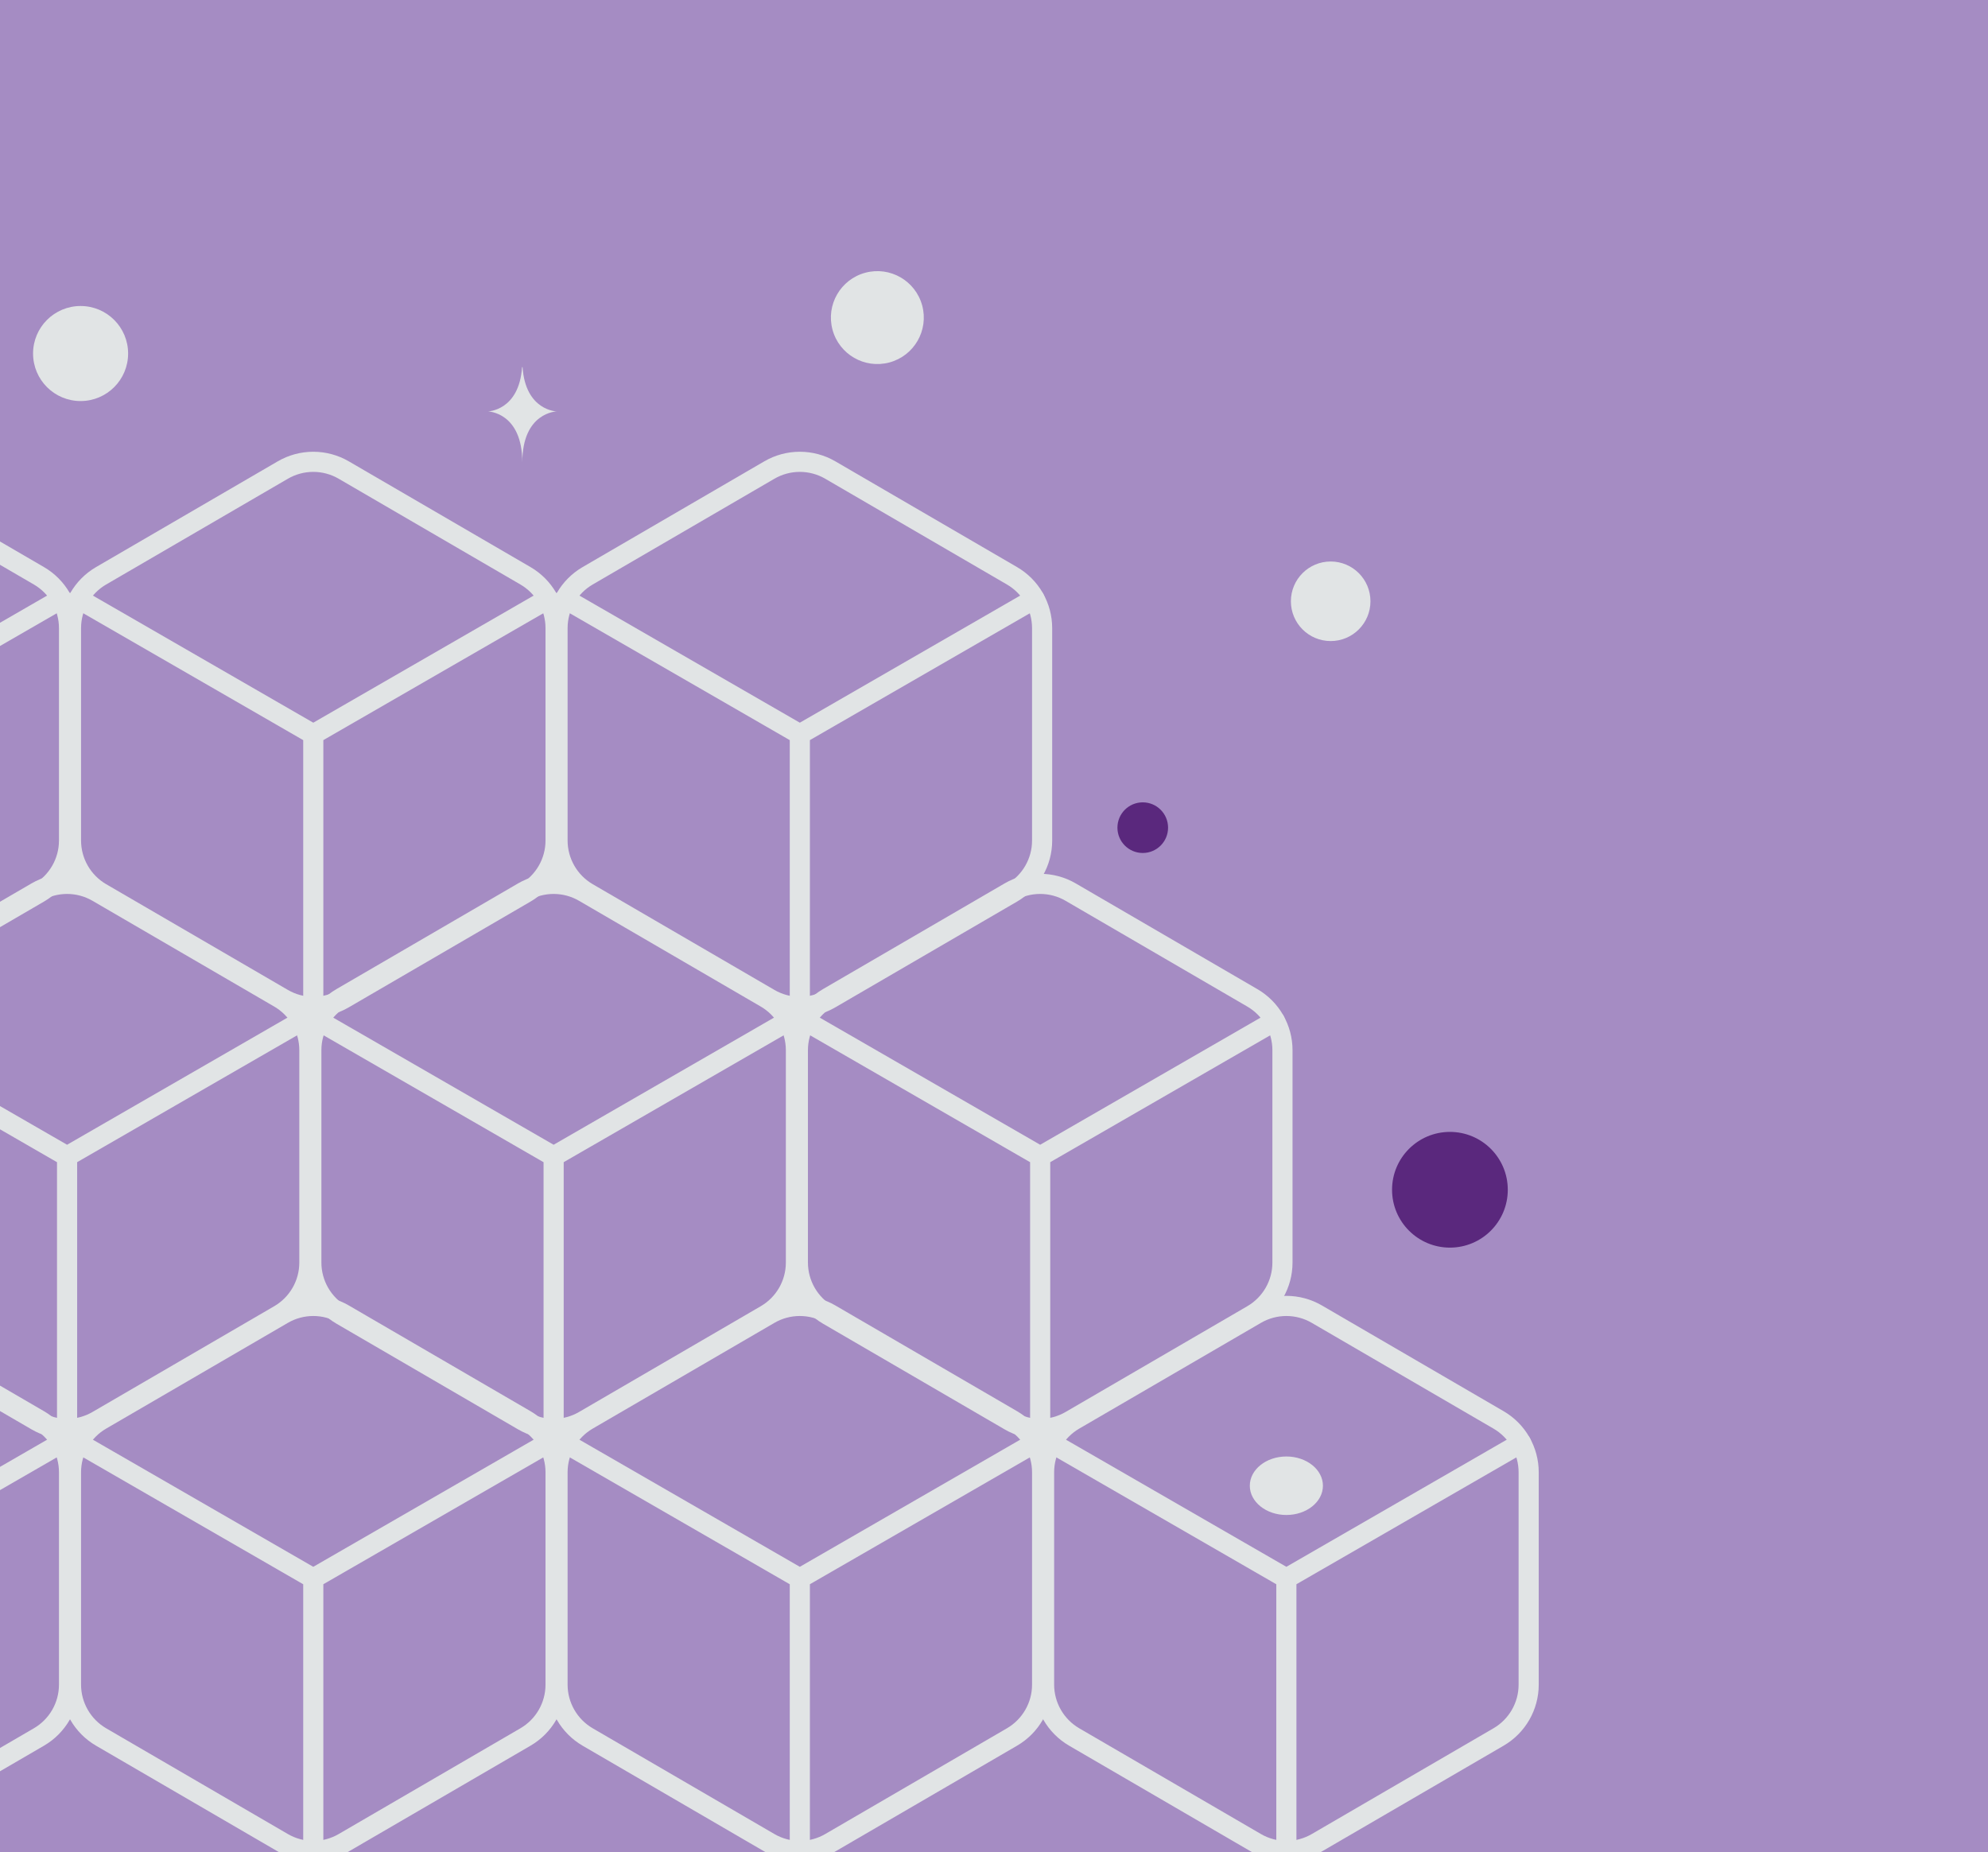 <svg width="395" height="368" viewBox="0 0 395 368" fill="none" xmlns="http://www.w3.org/2000/svg">
<path d="M-271 0H395V444H-271V0Z" fill="#A58CC3"/>
<path d="M288.089 224.901C281.739 224.901 276.591 230.048 276.591 236.398C276.591 242.748 281.739 247.896 288.089 247.896C294.438 247.896 299.586 242.748 299.586 236.398C299.586 230.048 294.438 224.901 288.089 224.901Z" fill="#5A287D"/>
<path d="M227.055 169.483C224.277 169.483 222.025 167.231 222.025 164.452C222.025 161.674 224.277 159.422 227.055 159.422C229.834 159.422 232.086 161.674 232.086 164.452C232.086 167.231 229.834 169.483 227.055 169.483Z" fill="#5A287D"/>
<path d="M264.395 127.376C260.029 127.376 256.49 123.836 256.49 119.471C256.49 115.105 260.029 111.566 264.395 111.566C268.76 111.566 272.299 115.105 272.299 119.471C272.299 123.836 268.76 127.376 264.395 127.376Z" fill="#E1E4E5"/>
<path d="M16.013 79.687C10.797 79.687 6.57 75.459 6.57 70.244C6.57 65.028 10.797 60.801 16.013 60.801C21.228 60.801 25.456 65.028 25.456 70.244C25.456 75.459 21.228 79.687 16.013 79.687Z" fill="#E1E4E5"/>
<path d="M255.592 301.019C251.58 301.019 248.328 298.417 248.328 295.207C248.328 291.998 251.58 289.396 255.592 289.396C259.603 289.396 262.855 291.998 262.855 295.207C262.855 298.417 259.603 301.019 255.592 301.019Z" fill="#E1E4E5"/>
<path d="M183.237 60.715C184.557 65.639 181.635 70.7 176.711 72.019C171.788 73.338 166.727 70.416 165.408 65.493C164.089 60.569 167.01 55.508 171.934 54.189C176.857 52.87 181.918 55.792 183.237 60.715Z" fill="#E1E4E5"/>
<path d="M-93.263 82.191H-93.159C-92.547 90.873 -86.09 91.007 -86.09 91.007C-86.09 91.007 -93.21 91.146 -93.21 101.178C-93.21 91.146 -100.33 91.007 -100.33 91.007C-100.33 91.007 -93.876 90.873 -93.263 82.191ZM103.729 72.957H103.829C104.417 81.613 110.616 81.746 110.616 81.746C110.616 81.746 103.78 81.885 103.78 91.887C103.78 81.885 96.945 81.746 96.945 81.746C96.945 81.746 103.141 81.613 103.729 72.957V72.957Z" fill="#E1E4E5"/>
<path d="M-82.568 334.724V292.527C-82.568 288.243 -80.287 284.283 -76.586 282.129L-40.48 261.115C-38.642 260.045 -36.553 259.481 -34.426 259.481C-32.299 259.481 -30.21 260.045 -28.372 261.115L7.735 282.129C9.554 283.187 11.064 284.705 12.114 286.529C13.163 288.354 13.716 290.422 13.716 292.527V334.73C13.716 339.015 11.436 342.974 7.735 345.129L-28.372 366.142C-30.21 367.212 -32.299 367.776 -34.426 367.776C-36.553 367.776 -38.642 367.212 -40.48 366.142L-76.586 345.129C-78.405 344.068 -79.915 342.55 -80.964 340.724C-82.014 338.899 -82.567 336.83 -82.568 334.724V334.724Z" stroke="#E1E4E5" stroke-width="4" stroke-linecap="round" stroke-linejoin="round"/>
<path d="M-81.064 286.725L-34.426 313.625M-34.426 367.785V313.625V367.785ZM-34.426 313.625L12.212 286.725L-34.426 313.625Z" stroke="#E1E4E5" stroke-width="4" stroke-linecap="round" stroke-linejoin="round"/>
<path d="M-82.568 167.003V124.806C-82.568 120.522 -80.287 116.562 -76.586 114.408L-40.48 93.394C-38.642 92.324 -36.553 91.76 -34.426 91.76C-32.299 91.76 -30.21 92.324 -28.372 93.394L7.735 114.408C9.554 115.466 11.064 116.984 12.114 118.808C13.163 120.633 13.716 122.701 13.716 124.806V167.009C13.716 171.294 11.436 175.253 7.735 177.408L-28.372 198.421C-30.21 199.492 -32.299 200.055 -34.426 200.055C-36.553 200.055 -38.642 199.492 -40.48 198.421L-76.586 177.408C-78.405 176.347 -79.915 174.829 -80.964 173.003C-82.014 171.178 -82.567 169.109 -82.568 167.003V167.003Z" stroke="#E1E4E5" stroke-width="4" stroke-linecap="round" stroke-linejoin="round"/>
<path d="M-81.064 119.004L-34.426 145.904M-34.426 200.065V145.905V200.065ZM-34.426 145.904L12.212 119.004L-34.426 145.904Z" stroke="#E1E4E5" stroke-width="4" stroke-linecap="round" stroke-linejoin="round"/>
<path d="M-34.814 250.863V208.667C-34.814 204.382 -32.533 200.422 -28.832 198.268L7.274 177.254C9.112 176.184 11.201 175.62 13.328 175.62C15.455 175.62 17.544 176.184 19.382 177.254L55.489 198.268C57.308 199.327 58.818 200.844 59.867 202.669C60.917 204.494 61.47 206.562 61.47 208.667V250.87C61.47 255.154 59.189 259.114 55.489 261.268L19.382 282.282C17.544 283.352 15.455 283.916 13.328 283.916C11.201 283.916 9.112 283.352 7.274 282.282L-28.832 261.268C-30.651 260.207 -32.161 258.689 -33.21 256.863C-34.26 255.037 -34.813 252.969 -34.814 250.863V250.863Z" stroke="#E1E4E5" stroke-width="4" stroke-linecap="round" stroke-linejoin="round"/>
<path d="M-33.31 202.865L13.328 229.764M13.328 283.925V229.766V283.925ZM13.328 229.764L59.966 202.865L13.328 229.764Z" stroke="#E1E4E5" stroke-width="4" stroke-linecap="round" stroke-linejoin="round"/>
<path d="M14.105 334.724V292.527C14.105 288.243 16.386 284.283 20.086 282.129L56.193 261.115C58.031 260.045 60.12 259.481 62.246 259.481C64.373 259.481 66.462 260.045 68.3 261.115L104.407 282.129C106.227 283.187 107.736 284.705 108.786 286.529C109.836 288.354 110.388 290.422 110.389 292.527V334.73C110.389 339.015 108.108 342.974 104.407 345.129L68.3 366.142C66.462 367.212 64.373 367.776 62.246 367.776C60.12 367.776 58.031 367.212 56.193 366.142L20.086 345.129C18.267 344.068 16.758 342.549 15.708 340.724C14.659 338.898 14.106 336.83 14.105 334.724Z" stroke="#E1E4E5" stroke-width="4" stroke-linecap="round" stroke-linejoin="round"/>
<path d="M15.609 286.725L62.246 313.625M62.246 367.785V313.625V367.785ZM62.246 313.625L108.884 286.725L62.246 313.625Z" stroke="#E1E4E5" stroke-width="4" stroke-linecap="round" stroke-linejoin="round"/>
<path d="M14.105 167.003V124.806C14.105 120.522 16.386 116.562 20.086 114.408L56.193 93.394C58.031 92.324 60.12 91.76 62.246 91.76C64.373 91.76 66.462 92.324 68.3 93.394L104.407 114.408C106.227 115.466 107.736 116.984 108.786 118.808C109.836 120.633 110.388 122.701 110.389 124.806V167.009C110.389 171.294 108.108 175.253 104.407 177.408L68.3 198.421C66.462 199.492 64.373 200.055 62.246 200.055C60.12 200.055 58.031 199.492 56.193 198.421L20.086 177.408C18.267 176.347 16.758 174.828 15.708 173.003C14.659 171.177 14.106 169.109 14.105 167.003V167.003Z" stroke="#E1E4E5" stroke-width="4" stroke-linecap="round" stroke-linejoin="round"/>
<path d="M15.609 119.004L62.246 145.904M62.246 200.065V145.905V200.065ZM62.246 145.904L108.884 119.004L62.246 145.904Z" stroke="#E1E4E5" stroke-width="4" stroke-linecap="round" stroke-linejoin="round"/>
<path d="M61.859 250.863V208.667C61.859 204.382 64.139 200.422 67.84 198.268L103.947 177.254C105.785 176.184 107.874 175.62 110 175.62C112.127 175.62 114.216 176.184 116.054 177.254L152.161 198.268C153.98 199.327 155.49 200.844 156.54 202.669C157.589 204.494 158.142 206.562 158.142 208.667V250.87C158.142 255.154 155.862 259.114 152.161 261.268L116.054 282.282C114.216 283.352 112.127 283.916 110 283.916C107.874 283.916 105.785 283.352 103.947 282.282L67.84 261.268C66.021 260.207 64.511 258.689 63.462 256.863C62.413 255.037 61.86 252.969 61.859 250.863V250.863Z" stroke="#E1E4E5" stroke-width="4" stroke-linecap="round" stroke-linejoin="round"/>
<path d="M63.363 202.865L110 229.764M110.001 283.925V229.766V283.925ZM110.001 229.764L156.638 202.865L110.001 229.764Z" stroke="#E1E4E5" stroke-width="4" stroke-linecap="round" stroke-linejoin="round"/>
<path d="M110.777 334.724V292.527C110.777 288.243 113.058 284.283 116.759 282.129L152.865 261.115C154.703 260.045 156.792 259.481 158.919 259.481C161.046 259.481 163.135 260.045 164.973 261.115L201.079 282.129C202.899 283.187 204.409 284.705 205.458 286.529C206.508 288.354 207.06 290.422 207.061 292.527V334.73C207.061 339.015 204.78 342.974 201.079 345.129L164.973 366.142C163.135 367.212 161.046 367.776 158.919 367.776C156.792 367.776 154.703 367.212 152.865 366.142L116.759 345.129C114.939 344.068 113.43 342.549 112.381 340.724C111.331 338.898 110.778 336.83 110.777 334.724V334.724Z" stroke="#E1E4E5" stroke-width="4" stroke-linecap="round" stroke-linejoin="round"/>
<path d="M112.281 286.725L158.919 313.625M158.919 367.785V313.625V367.785ZM158.919 313.625L205.556 286.725L158.919 313.625Z" stroke="#E1E4E5" stroke-width="4" stroke-linecap="round" stroke-linejoin="round"/>
<path d="M110.777 167.003V124.806C110.777 120.522 113.058 116.562 116.759 114.408L152.865 93.394C154.703 92.324 156.792 91.76 158.919 91.76C161.046 91.76 163.135 92.324 164.973 93.394L201.079 114.408C202.899 115.466 204.409 116.984 205.458 118.808C206.508 120.633 207.06 122.701 207.061 124.806V167.009C207.061 171.294 204.78 175.253 201.079 177.408L164.973 198.421C163.135 199.492 161.046 200.055 158.919 200.055C156.792 200.055 154.703 199.492 152.865 198.421L116.759 177.408C114.939 176.347 113.43 174.828 112.381 173.003C111.331 171.177 110.778 169.109 110.777 167.003V167.003Z" stroke="#E1E4E5" stroke-width="4" stroke-linecap="round" stroke-linejoin="round"/>
<path d="M112.281 119.004L158.919 145.904M158.919 200.065V145.905V200.065ZM158.919 145.904L205.556 119.004L158.919 145.904Z" stroke="#E1E4E5" stroke-width="4" stroke-linecap="round" stroke-linejoin="round"/>
<path d="M158.531 250.863V208.667C158.531 204.382 160.811 200.422 164.512 198.268L200.619 177.254C202.457 176.184 204.546 175.62 206.673 175.62C208.8 175.62 210.889 176.184 212.727 177.254L248.833 198.268C250.653 199.327 252.163 200.844 253.212 202.669C254.262 204.493 254.815 206.562 254.815 208.667V250.87C254.815 255.154 252.534 259.114 248.833 261.268L212.727 282.282C210.889 283.352 208.8 283.916 206.673 283.916C204.546 283.916 202.457 283.352 200.619 282.282L164.512 261.268C162.693 260.207 161.184 258.689 160.134 256.863C159.085 255.037 158.532 252.969 158.531 250.863V250.863Z" stroke="#E1E4E5" stroke-width="4" stroke-linecap="round" stroke-linejoin="round"/>
<path d="M160.035 202.865L206.673 229.764M206.673 283.925V229.766V283.925ZM206.673 229.764L253.311 202.865L206.673 229.764Z" stroke="#E1E4E5" stroke-width="4" stroke-linecap="round" stroke-linejoin="round"/>
<path d="M207.449 334.724V292.527C207.449 288.243 209.73 284.283 213.431 282.129L249.537 261.115C251.376 260.045 253.464 259.481 255.591 259.481C257.718 259.481 259.807 260.045 261.645 261.115L297.751 282.129C299.571 283.187 301.081 284.705 302.131 286.529C303.18 288.354 303.733 290.422 303.734 292.527V334.73C303.734 339.015 301.453 342.974 297.751 345.129L261.645 366.142C259.807 367.212 257.718 367.776 255.591 367.776C253.464 367.776 251.376 367.212 249.537 366.142L213.431 345.129C211.612 344.068 210.102 342.549 209.053 340.724C208.003 338.898 207.45 336.83 207.449 334.724V334.724Z" stroke="#E1E4E5" stroke-width="4" stroke-linecap="round" stroke-linejoin="round"/>
<path d="M208.954 286.725L255.591 313.625M255.591 367.785V313.625V367.785ZM255.591 313.625L302.229 286.725L255.591 313.625Z" stroke="#E1E4E5" stroke-width="4" stroke-linecap="round" stroke-linejoin="round"/>
</svg>
